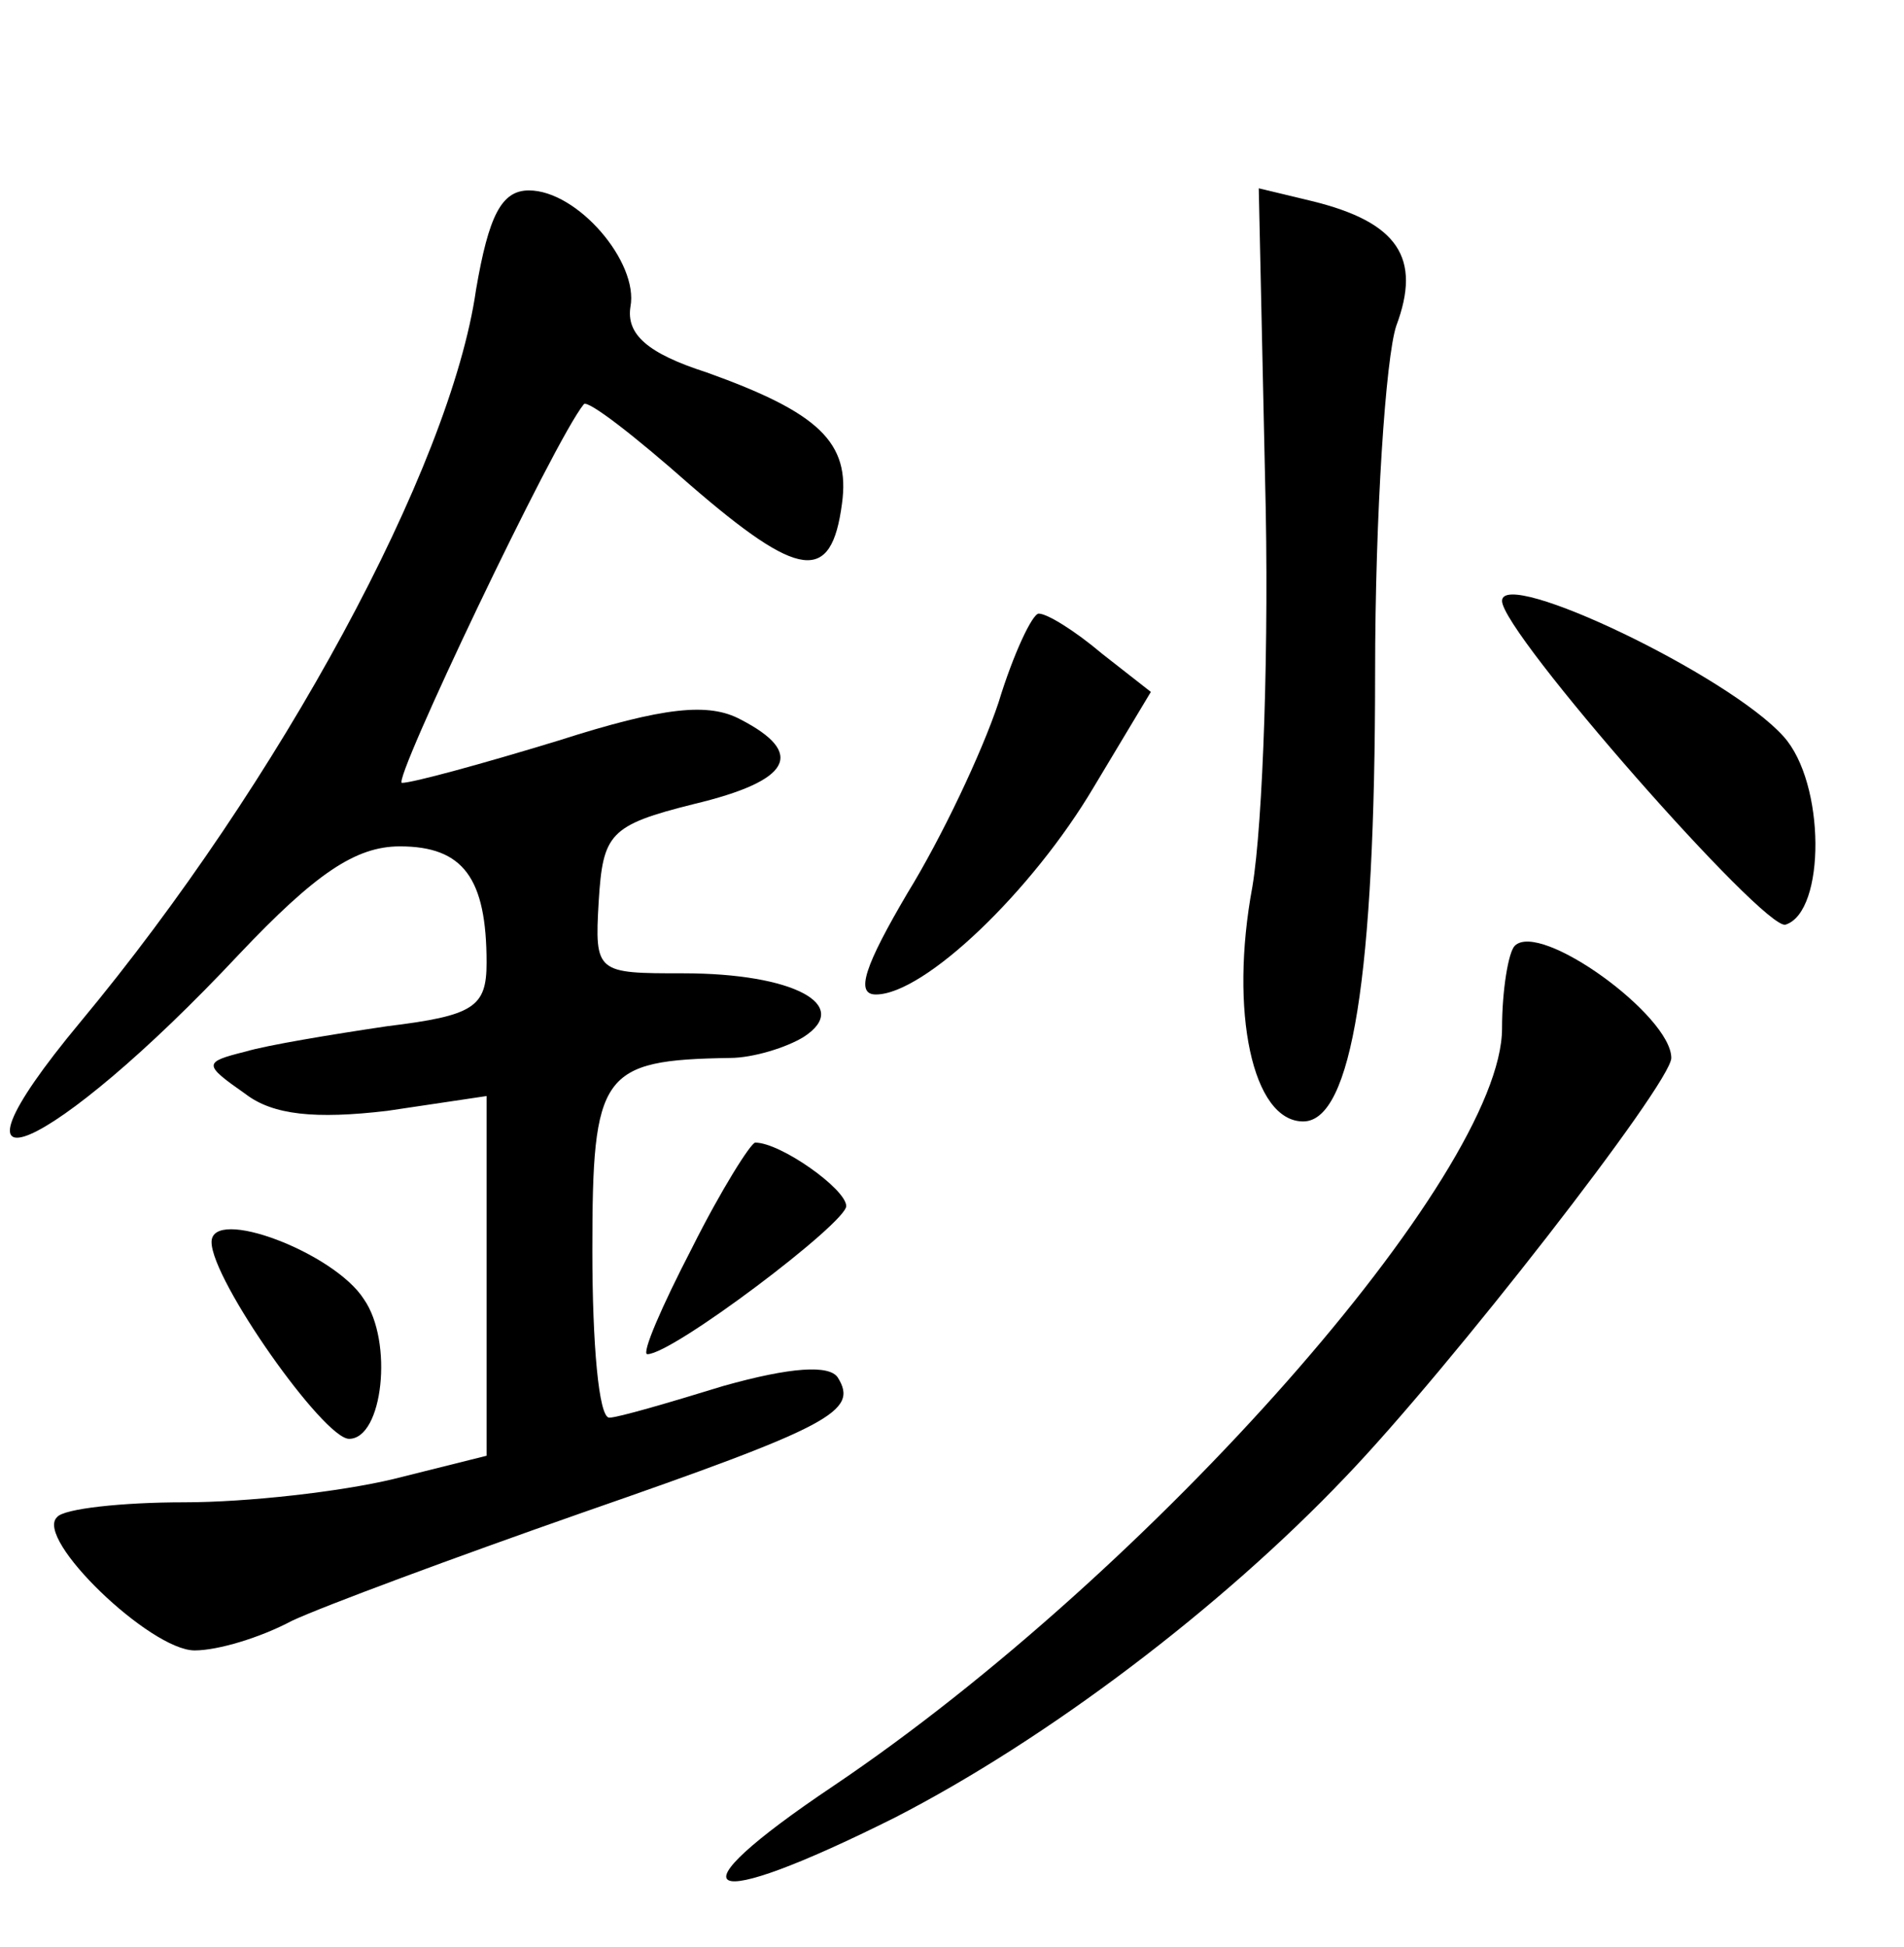 <?xml version="1.0" standalone="no"?>
<!DOCTYPE svg PUBLIC "-//W3C//DTD SVG 20010904//EN"
 "http://www.w3.org/TR/2001/REC-SVG-20010904/DTD/svg10.dtd">
<svg version="1.0" xmlns="http://www.w3.org/2000/svg"
 width="90pt" height="92pt" viewBox="0 0 90 92"
 preserveAspectRatio="xMidYMid meet">
<g transform="translate(0,92) scale(0.1,-0.1)"
fill="#000000" stroke="none">
<path d="M225 783 c-12 -84 -93 -233 -187 -346 -74 -89 -14 -63 75 32 36 38
55 51 76 51 30 0 41 -15 41 -55 0 -21 -6 -25 -47 -30 -27 -4 -57 -9 -67 -12
-20 -5 -20 -6 0 -20 13 -10 33 -12 67 -8 l47 7 0 -85 0 -85 -44 -11 c-25 -6
-69 -11 -99 -11 -29 0 -57 -3 -60 -7 -11 -10 44 -63 65 -63 11 0 31 6 46 14
15 7 77 30 137 51 118 41 131 48 121 64 -4 6 -22 5 -54 -4 -26 -8 -50 -15 -54
-15 -5 0 -8 35 -8 79 0 84 4 90 65 91 11 0 27 5 35 10 23 15 -5 30 -57 30 -41
0 -42 0 -40 34 2 32 5 36 45 46 46 11 53 24 22 40 -15 8 -36 6 -86 -10 -36
-11 -69 -20 -74 -20 -5 0 72 162 86 179 2 2 24 -15 50 -38 52 -45 67 -47 72
-9 4 29 -11 43 -64 62 -28 9 -38 18 -36 31 4 21 -25 55 -48 55 -13 0 -19 -12
-25 -47z"/>
<path d="M598 693 c2 -76 -1 -162 -6 -192 -11 -59 0 -111 24 -111 23 0 34 69
34 212 0 75 5 149 10 164 12 32 1 49 -40 59 l-25 6 3 -138z"/>
<path d="M710 636 c0 -15 124 -156 134 -153 19 6 19 67 -1 89 -26 29 -133 80
-133 64z"/>
<path d="M472 588 c-8 -24 -27 -64 -43 -90 -20 -34 -25 -48 -15 -48 23 0 74
49 103 98 l27 45 -23 18 c-13 11 -26 19 -30 19 -3 0 -12 -19 -19 -42z"/>
<path d="M716 473 c-3 -3 -6 -21 -6 -39 0 -69 -166 -257 -316 -358 -79 -53
-63 -61 29 -15 72 37 154 99 213 161 49 51 154 186 154 198 0 20 -62 65 -74
53z"/>
<path d="M327 330 c-14 -27 -24 -50 -21 -50 12 0 94 62 94 70 0 8 -31 30 -43
30 -2 0 -16 -22 -30 -50z"/>
<path d="M100 333 c0 -18 53 -93 65 -93 16 0 21 46 7 66 -14 22 -72 44 -72 27z"/>
</g>
</svg>
